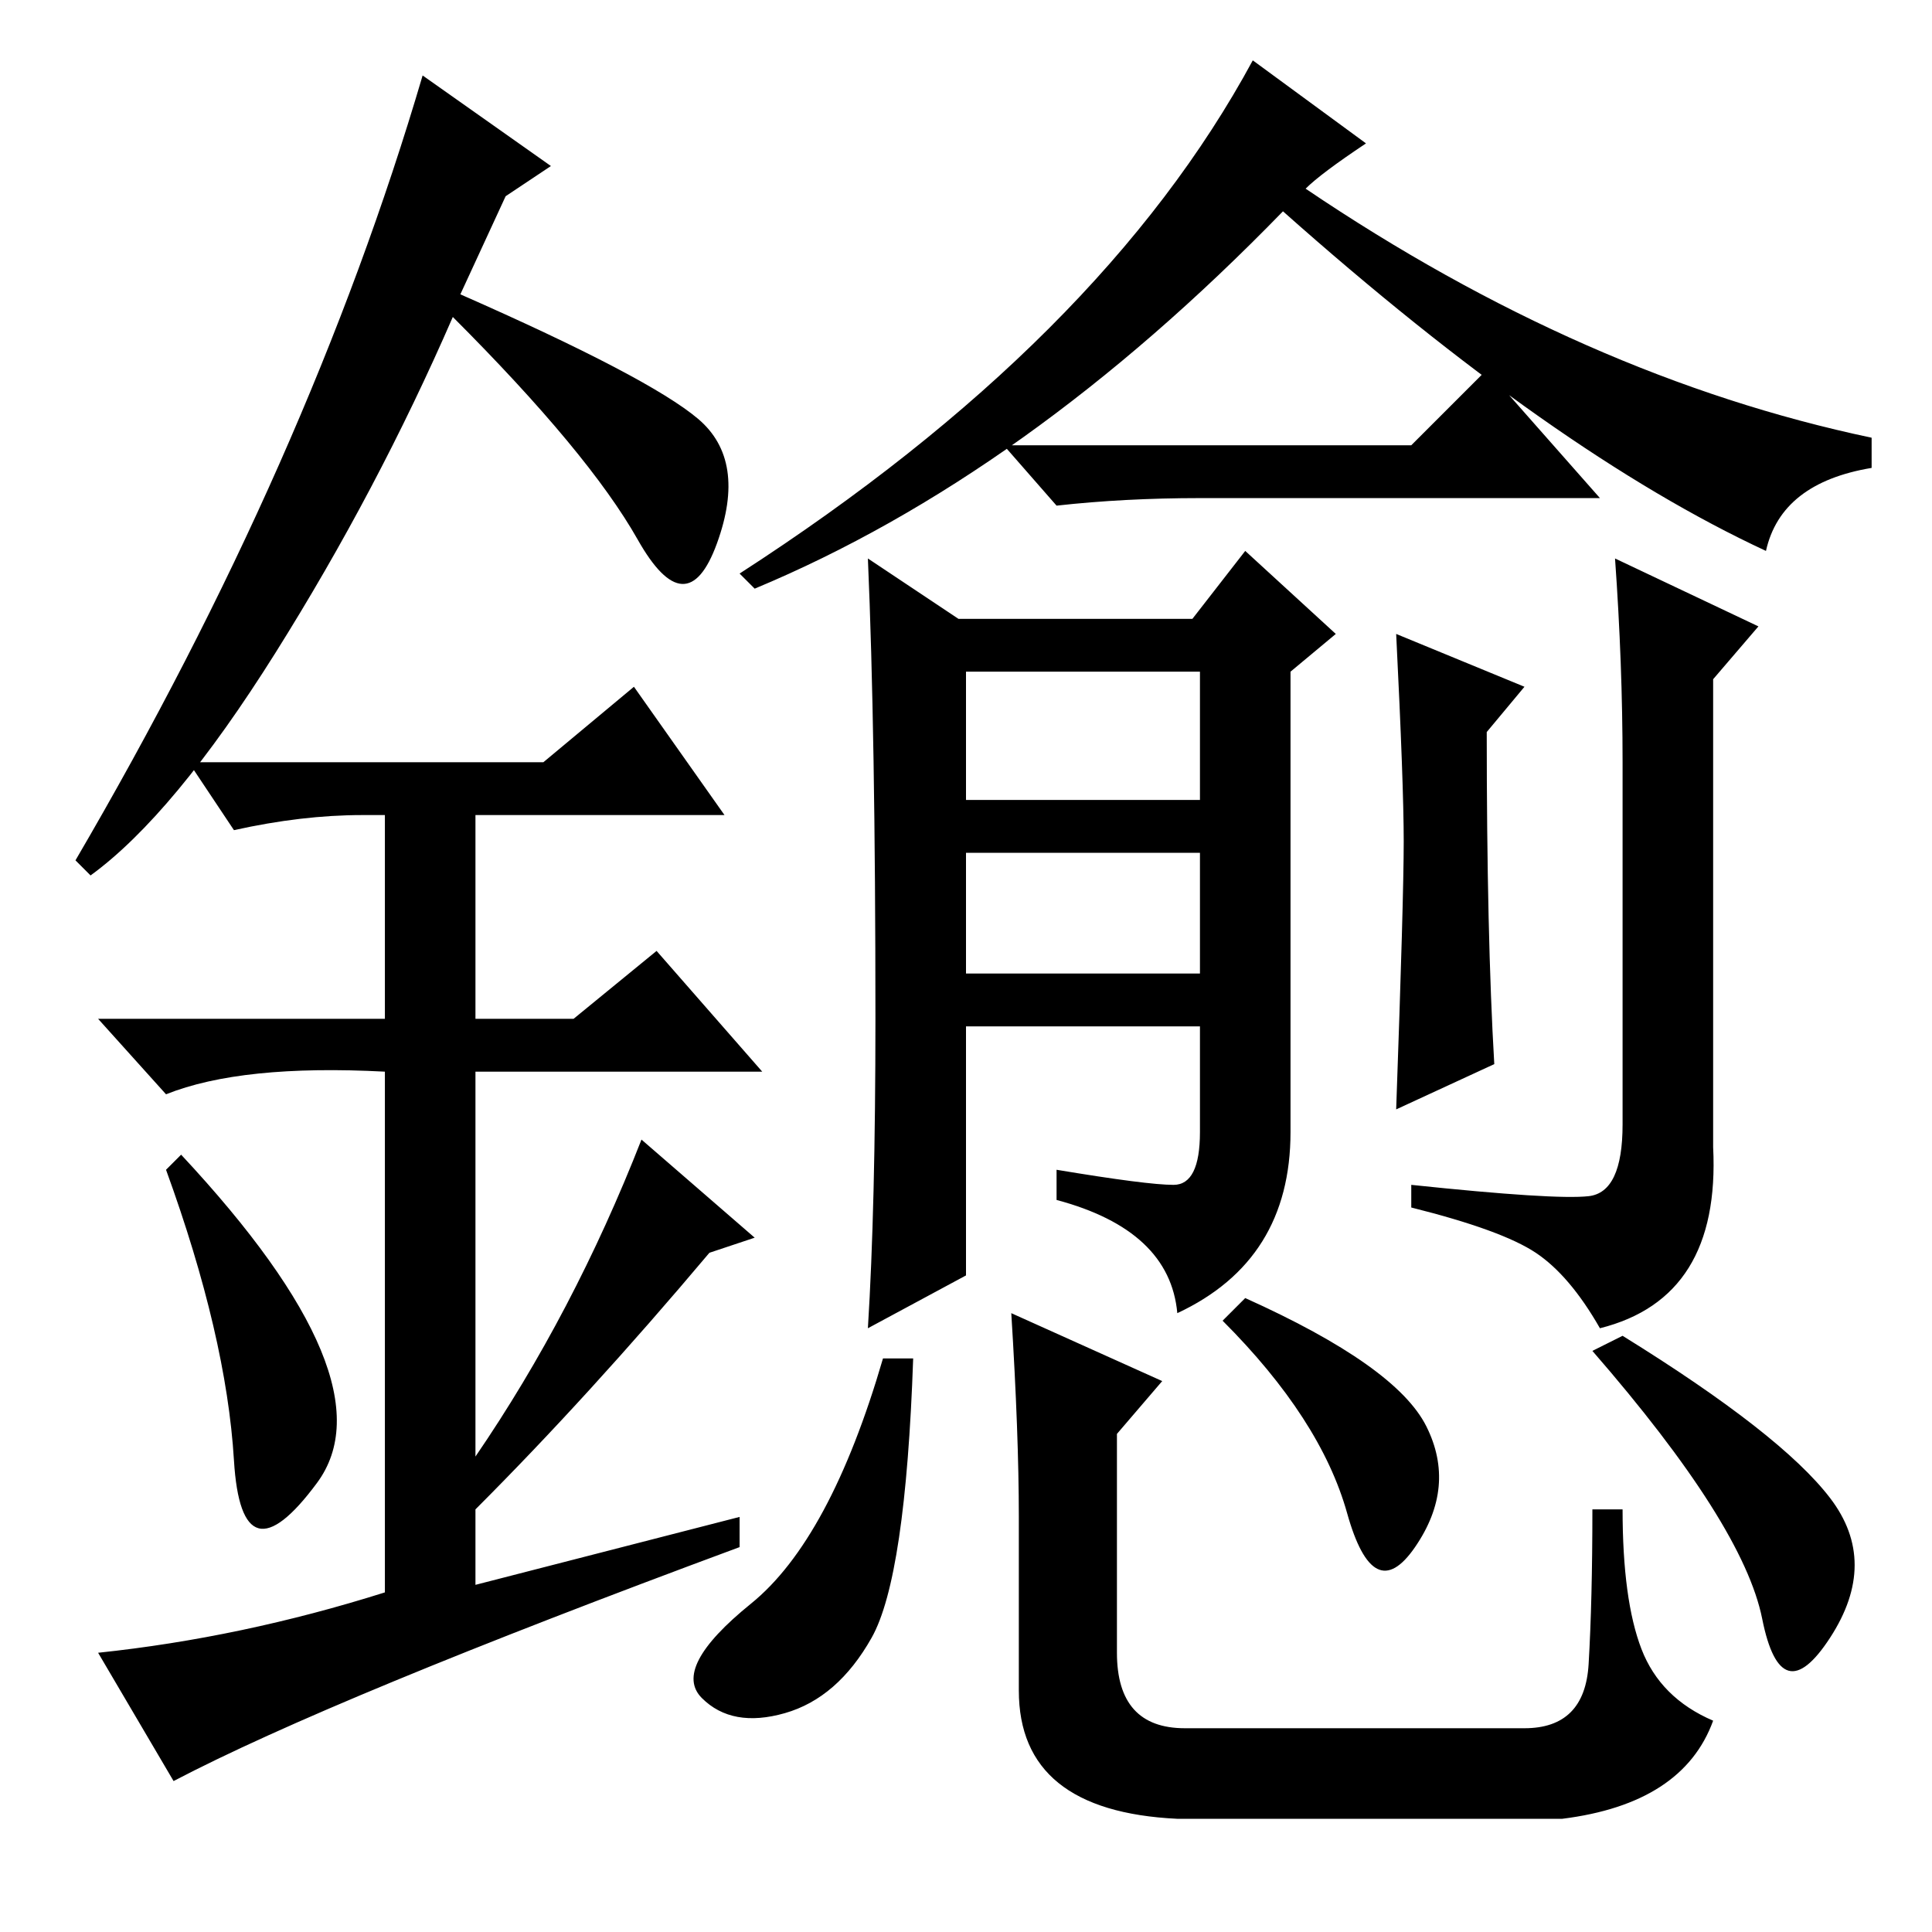 <?xml version="1.0" standalone="no"?>
<!DOCTYPE svg PUBLIC "-//W3C//DTD SVG 1.1//EN" "http://www.w3.org/Graphics/SVG/1.1/DTD/svg11.dtd" >
<svg xmlns="http://www.w3.org/2000/svg" xmlns:xlink="http://www.w3.org/1999/xlink" version="1.1" viewBox="0 -36 256 256">
  <g transform="matrix(1 0 0 -1 0 220)">
   <path fill="currentColor"
d="M128 150h31v17h-31v-17zM128 127h31v16h-31v-16zM187 197l10 10l15 -17h-53q-10 0 -19 -1l-7 8h54zM186 144.5q0 7.5 -1 27.5l17 -7l-5 -6q0 -27 1 -44l-13 -6q1 28 1 35.5zM214 182l19 -9l-6 -7v-62q1 -20 -15 -24q-4 7 -8.5 10t-16.5 6v3q19 -2 23.5 -1.5t4.5 9.5v48
q0 13 -1 27zM116 121q0 38 -1 61l12 -8h31l7 9l12 -11l-6 -5v-61q0 -17 -15 -24q-1 11 -16 15v4q12 -2 15.5 -2t3.5 7v14h-31v-33l-13 -7q1 16 1 41zM189 67q4 -8 -1.5 -16t-9 4.5t-16.5 25.5l3 3q20 -9 24 -17zM121 76q-1 -29 -5.5 -37t-11.5 -10t-11 2t6.5 12.5t17.5 32.5
h4zM135 55q0 11 -1 27l20 -9l-6 -7v-29q0 -10 9 -10h45q8 0 8.5 8.5t0.5 20.5h4q0 -12 2.5 -18.5t9.5 -9.5q-4 -11 -20 -13h-51q-21 1 -21 17v23zM215 79q21 -13 27.5 -21.5t0 -18.5t-9 2.5t-22.5 35.5zM173 231q37 -25 75 -33v-4q-12 -2 -14 -11q-28 13 -64 45
q-34 -35 -70 -50l-2 2q48 31 68 68l15 -11q-6 -4 -8 -6zM31 62.5q-1 16.5 -9 38.5l2 2q28 -30 18 -43.5t-11 3zM84 165l12 -17h-33v-27h13l11 9l14 -16h-38v-51q13 19 22 42l15 -13l-6 -2q-16 -19 -31 -34v-10l35 9v-4q-54 -20 -75 -31l-10 17q19 2 38 8v69q-19 1 -29 -3
l-9 10h38v27h-3q-8 0 -17 -2l-6 9h47zM12 140l-2 2q31 53 46 104l17 -12l-6 -4l-6 -13q25 -11 31.5 -16.5t2.5 -16.5t-10.5 0.5t-24.5 29.5q-10 -23 -23.5 -44.5t-24.5 -29.5z" />
  </g>

</svg>
